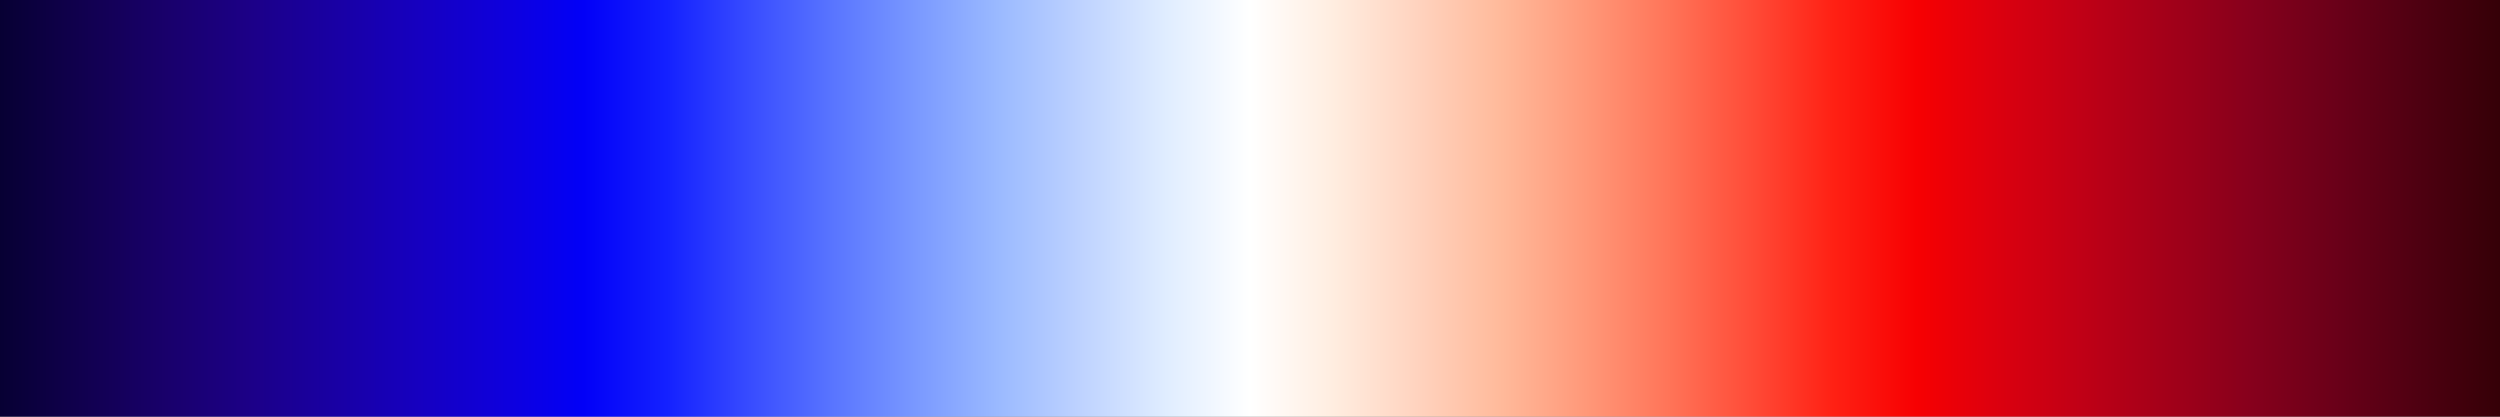 <?xml version="1.0" encoding="UTF-8" standalone="no"?>
<svg
   version="1.1"
   width="300"
   height="50"
   viewBox="0 0 300 50"
   id="svg73"
   sodipodi:docname="dkbluered.svg"
   inkscape:version="1.1.2 (76b9e6a115, 2022-02-25)"
   xmlns:inkscape="http://www.inkscape.org/namespaces/inkscape"
   xmlns:sodipodi="http://sodipodi.sourceforge.net/DTD/sodipodi-0.dtd"
   xmlns="http://www.w3.org/2000/svg"
   xmlns:svg="http://www.w3.org/2000/svg">
  <rect x="0" y="0" width="300" height="50" fill="#808080" stroke="none"/>
  <defs
     id="defs77" />
  <sodipodi:namedview
     id="namedview75"
     pagecolor="#ffffff"
     bordercolor="#666666"
     borderopacity="1.0"
     inkscape:pageshadow="2"
     inkscape:pageopacity="0.0"
     inkscape:pagecheckerboard="0"
     showgrid="false"
     inkscape:zoom="3.8433333"
     inkscape:cx="142.19428"
     inkscape:cy="18.473547"
     inkscape:window-width="1366"
     inkscape:window-height="698"
     inkscape:window-x="0"
     inkscape:window-y="34"
     inkscape:window-maximized="1"
     inkscape:current-layer="g69" />
  <g
     id="g69"
     transform="translate(-4,-4)">
    <defs
       id="defs65">
      <linearGradient
         id="dkbluered"
         gradientUnits="userSpaceOnUse"
         spreadMethod="pad"
         x1="1.424"
         x2="105.366"
         y1="11.237"
         y2="11.237"
         gradientTransform="matrix(2.886,0,0,0.481,-0.11,-1.405)">
        <stop
           offset="0.00%"
           stop-color="rgb(7,0,51)"
           stop-opacity="1"
           id="stop2" />
        <stop
           offset="3.33%"
           stop-color="rgb(17,0,79)"
           stop-opacity="1"
           id="stop4" />
        <stop
           offset="6.67%"
           stop-color="rgb(25,0,107)"
           stop-opacity="1"
           id="stop6" />
        <stop
           offset="10.00%"
           stop-color="rgb(28,0,135)"
           stop-opacity="1"
           id="stop8" />
        <stop
           offset="13.33%"
           stop-color="rgb(25,0,163)"
           stop-opacity="1"
           id="stop10" />
        <stop
           offset="16.67%"
           stop-color="rgb(22,0,191)"
           stop-opacity="1"
           id="stop12" />
        <stop
           offset="20.00%"
           stop-color="rgb(15,0,219)"
           stop-opacity="1"
           id="stop14" />
        <stop
           offset="23.33%"
           stop-color="rgb(2,0,247)"
           stop-opacity="1"
           id="stop16" />
        <stop
           offset="26.67%"
           stop-color="rgb(20,33,255)"
           stop-opacity="1"
           id="stop18" />
        <stop
           offset="30.00%"
           stop-color="rgb(56,76,255)"
           stop-opacity="1"
           id="stop20" />
        <stop
           offset="33.33%"
           stop-color="rgb(89,117,255)"
           stop-opacity="1"
           id="stop22" />
        <stop
           offset="36.67%"
           stop-color="rgb(122,153,255)"
           stop-opacity="1"
           id="stop24" />
        <stop
           offset="40.00%"
           stop-color="rgb(155,186,255)"
           stop-opacity="1"
           id="stop26" />
        <stop
           offset="43.33%"
           stop-color="rgb(191,211,255)"
           stop-opacity="1"
           id="stop28" />
        <stop
           offset="46.67%"
           stop-color="rgb(224,237,255)"
           stop-opacity="1"
           id="stop30" />
        <stop
           offset="50.00%"
           stop-color="rgb(255,255,255)"
           stop-opacity="1"
           id="stop32" />
        <stop
           offset="53.33%"
           stop-color="rgb(255,237,224)"
           stop-opacity="1"
           id="stop34" />
        <stop
           offset="56.67%"
           stop-color="rgb(255,211,191)"
           stop-opacity="1"
           id="stop36" />
        <stop
           offset="60.00%"
           stop-color="rgb(255,186,155)"
           stop-opacity="1"
           id="stop38" />
        <stop
           offset="63.33%"
           stop-color="rgb(255,153,122)"
           stop-opacity="1"
           id="stop40" />
        <stop
           offset="66.67%"
           stop-color="rgb(255,117,89)"
           stop-opacity="1"
           id="stop42" />
        <stop
           offset="70.00%"
           stop-color="rgb(255,76,56)"
           stop-opacity="1"
           id="stop44" />
        <stop
           offset="73.33%"
           stop-color="rgb(255,33,20)"
           stop-opacity="1"
           id="stop46" />
        <stop
           offset="76.67%"
           stop-color="rgb(247,0,2)"
           stop-opacity="1"
           id="stop48" />
        <stop
           offset="80.00%"
           stop-color="rgb(219,0,15)"
           stop-opacity="1"
           id="stop50" />
        <stop
           offset="83.33%"
           stop-color="rgb(191,0,22)"
           stop-opacity="1"
           id="stop52" />
        <stop
           offset="86.67%"
           stop-color="rgb(163,0,25)"
           stop-opacity="1"
           id="stop54" />
        <stop
           offset="90.00%"
           stop-color="rgb(135,0,28)"
           stop-opacity="1"
           id="stop56" />
        <stop
           offset="93.33%"
           stop-color="rgb(107,0,25)"
           stop-opacity="1"
           id="stop58" />
        <stop
           offset="96.67%"
           stop-color="rgb(79,0,17)"
           stop-opacity="1"
           id="stop60" />
        <stop
           offset="100.00%"
           stop-color="rgb(53,0,7)"
           stop-opacity="1"
           id="stop62" />
      </linearGradient>
    </defs>
    <rect
       fill="url(#dkbluered)"
       x="4"
       y="4"
       width="300"
       height="50"
       stroke="black"
       stroke-width="1.178"
       id="rect67"
       style="fill:url(#dkbluered);stroke:none" />
  </g>
</svg>
